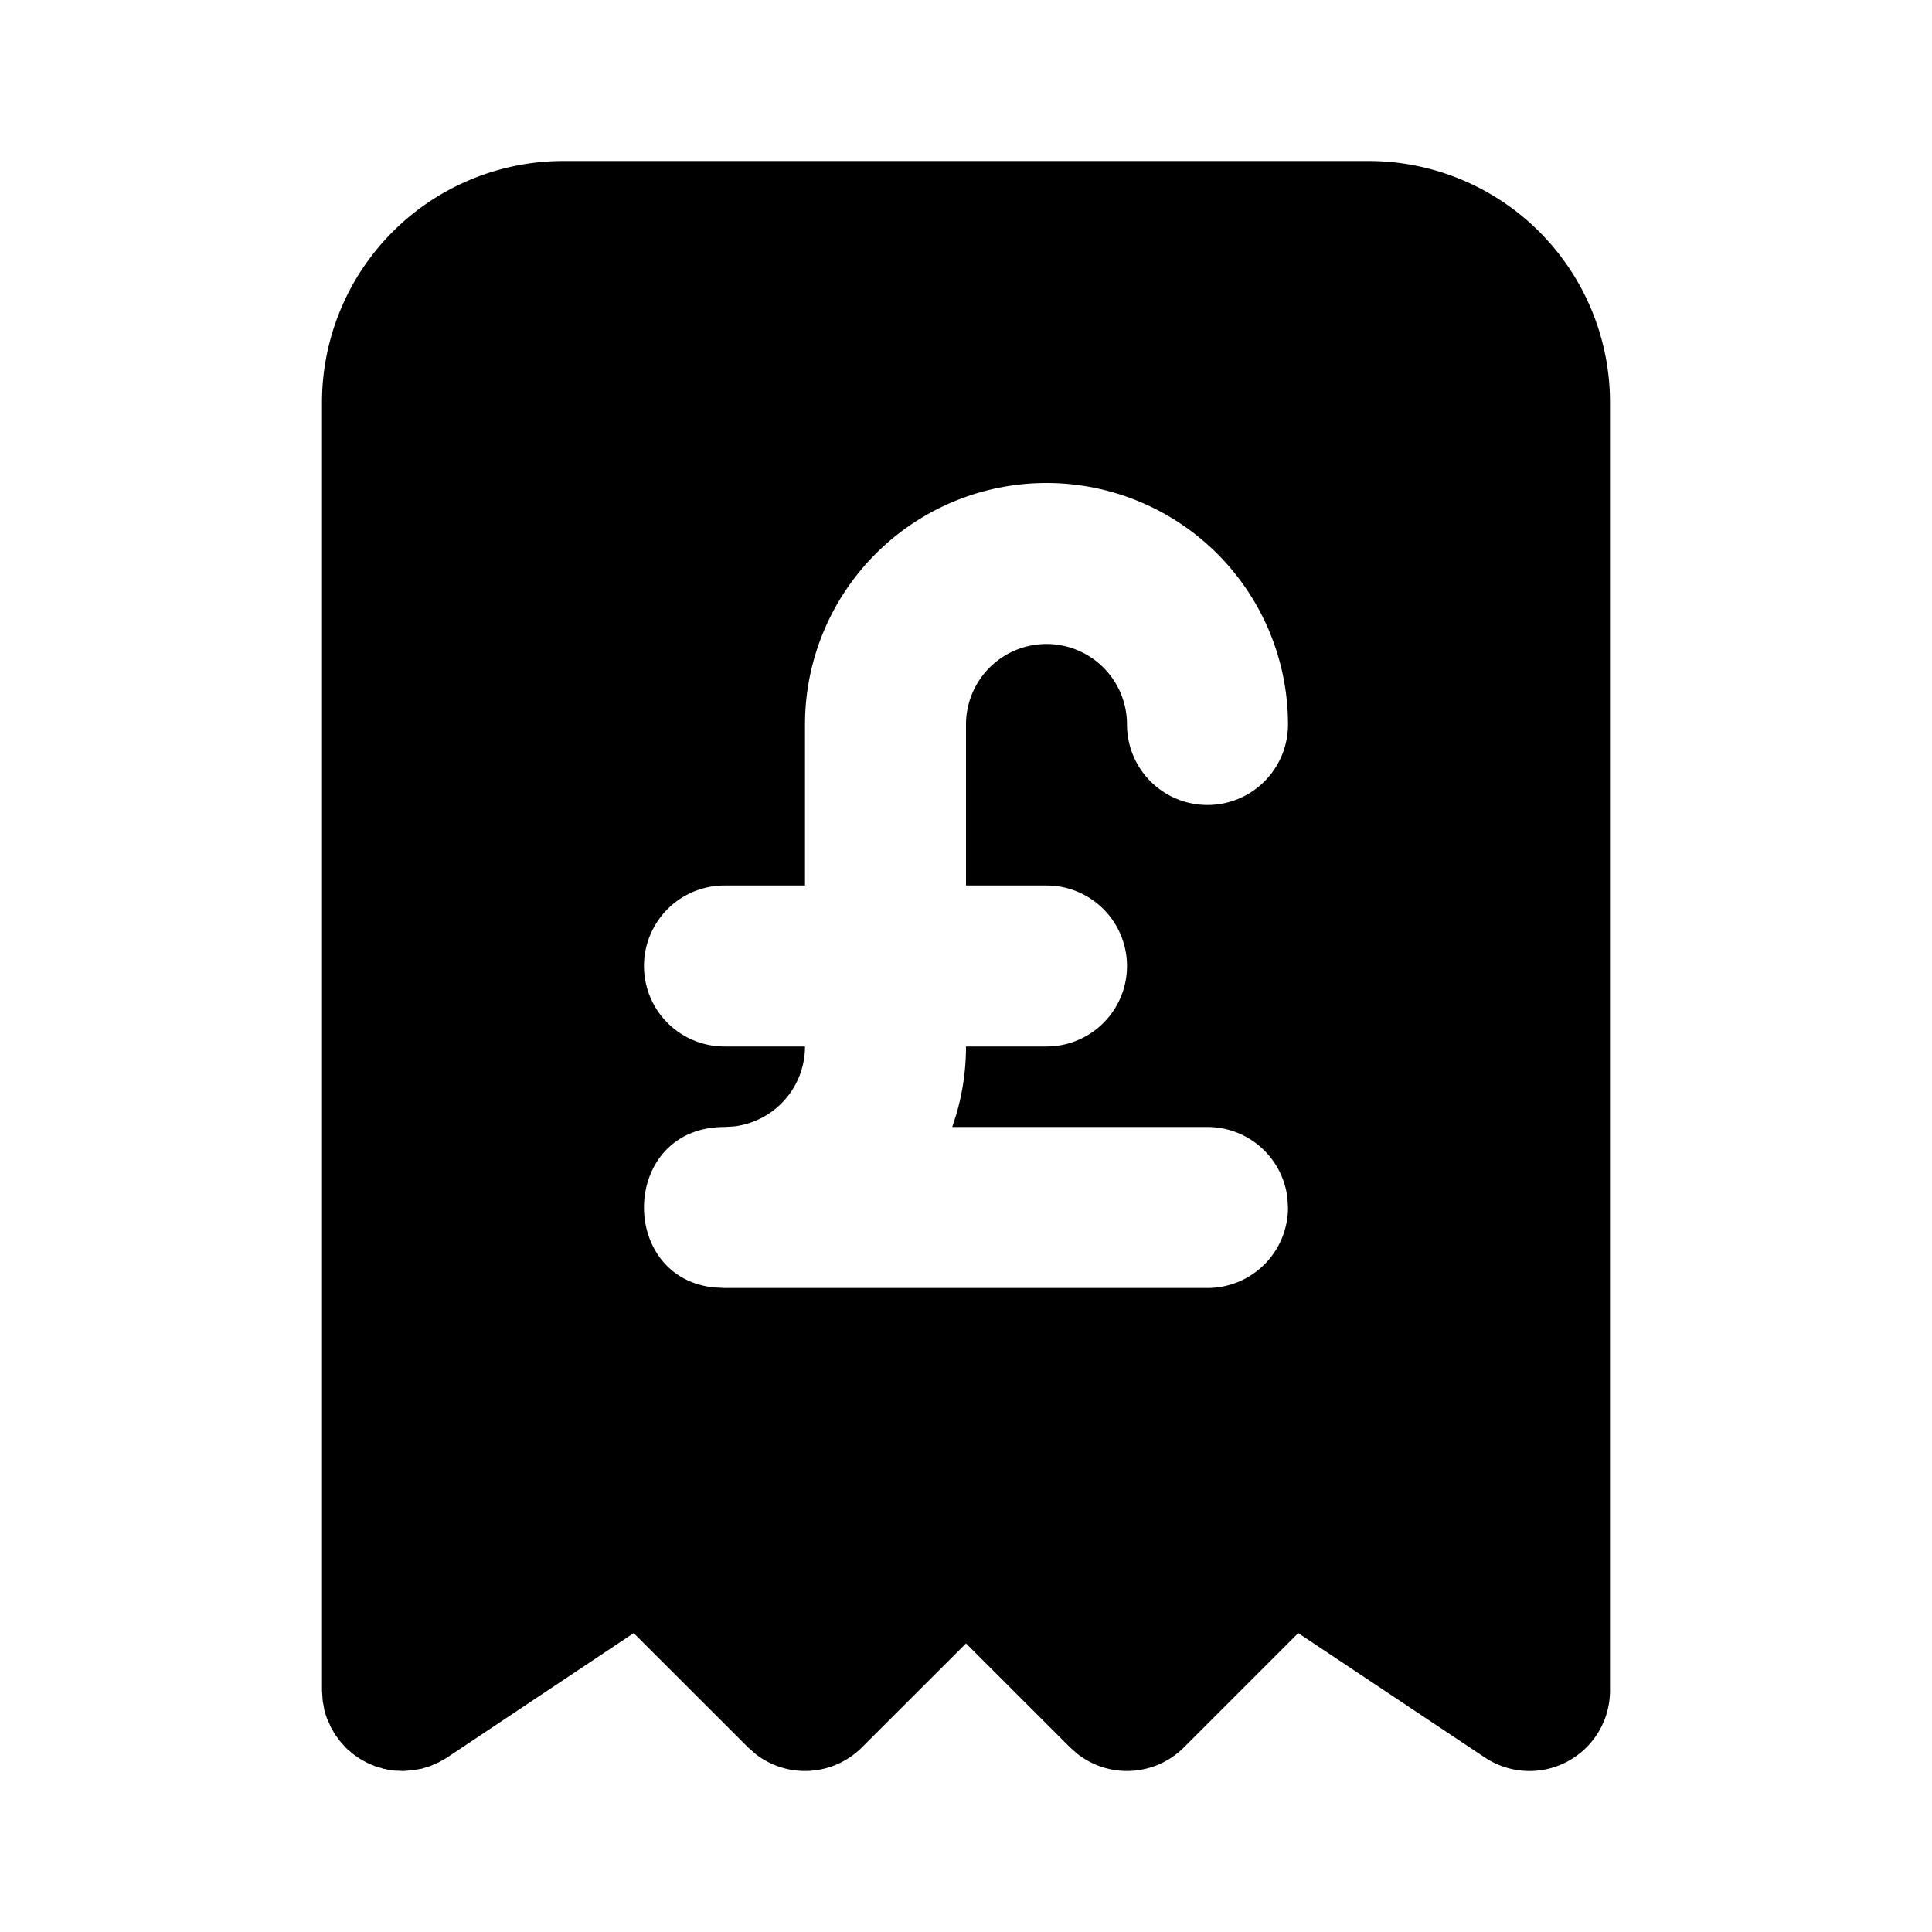 <svg xmlns="http://www.w3.org/2000/svg" fill="currentColor" viewBox="0 0 24 24"><path fill="none" d="M0 0h24v24H0z"/><path d="M17 2a3 3 0 0 1 3 3v16a1 1 0 0 1-1.555.832l-2.318-1.545-1.42 1.42a1 1 0 0 1-1.32.083l-.094-.083L12 20.415l-1.293 1.292a1 1 0 0 1-1.32.083l-.094-.083-1.421-1.42-2.317 1.545-.019.012-.054.03-.028.017-.054.023-.05.023-.049.015-.06.019-.052.009-.057.011-.084.006-.026.003H5l-.049-.003h-.039l-.013-.003h-.016l-.041-.008-.038-.005-.015-.005-.018-.002-.034-.011-.04-.01-.019-.007-.015-.004-.029-.013-.04-.015-.021-.011-.013-.005-.028-.016-.036-.018-.014-.01-.018-.01-.038-.027-.022-.014-.01-.009-.02-.014-.045-.041-.012-.008-.024-.024-.035-.039-.02-.02-.007-.011-.011-.012-.032-.045-.02-.025-.012-.019-.03-.054-.017-.028-.023-.054-.023-.05a1 1 0 0 1-.034-.108l-.01-.057-.01-.053L4 21V5a3 3 0 0 1 3-3zm-4 4a3 3 0 0 0-3 3v2H9a1 1 0 0 0 0 2h1a1 1 0 0 1-.883.993L9 14c-1.287 0-1.332 1.864-.133 1.993L9 16h6a1 1 0 0 0 1-1l-.007-.117A1 1 0 0 0 15 14h-3.171l.048-.148A3 3 0 0 0 12 13h1a1 1 0 0 0 0-2h-1V9a1 1 0 0 1 2 0 1 1 0 0 0 2 0 3 3 0 0 0-3-3"/></svg>
